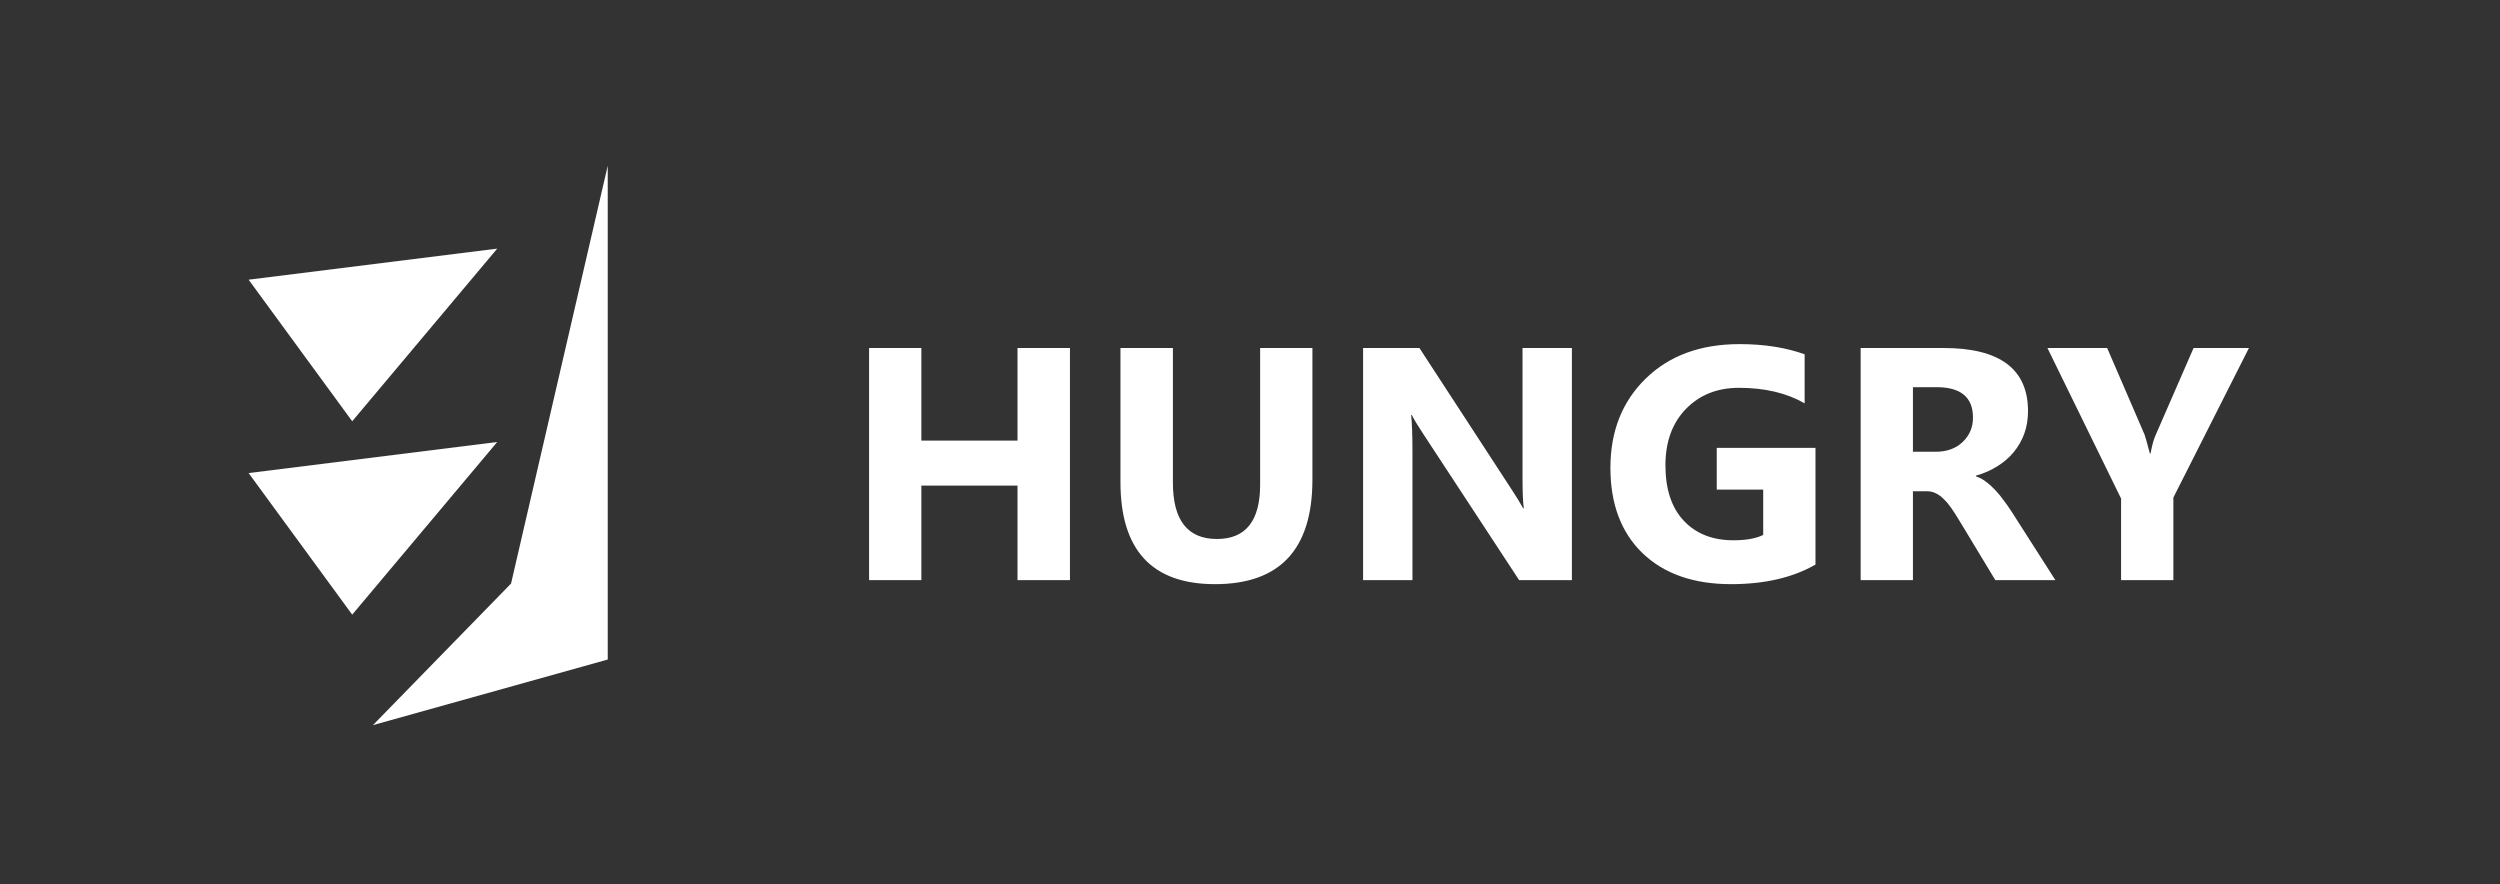 <svg width="181" height="64" viewBox="0 0 181 64" fill="none" xmlns="http://www.w3.org/2000/svg">
<rect x="0" y="0" width="181" height="64" fill="#333333" stroke="none"/>
<path d="M44 12V47.75L27 52.5L37 42.25L44 12Z" fill="white"/>
<path d="M36 32L25.5 44.5L18 34.25L36 32Z" fill="white"/>
<path d="M36 18L25.5 30.5L18 20.25L36 18Z" fill="white"/>
<path d="M77.465 42H73.668V35.156H66.707V42H62.922V25.195H66.707V31.898H73.668V25.195H77.465V42ZM95.019 34.723C95.019 39.77 92.668 42.293 87.965 42.293C83.402 42.293 81.121 39.828 81.121 34.898V25.195H84.918V34.945C84.918 37.664 85.981 39.023 88.106 39.023C90.191 39.023 91.234 37.711 91.234 35.086V25.195H95.019V34.723ZM113.805 42H109.984L103.059 31.441C102.652 30.824 102.371 30.359 102.215 30.047H102.168C102.23 30.641 102.262 31.547 102.262 32.766V42H98.688V25.195H102.766L109.434 35.426C109.738 35.887 110.02 36.344 110.277 36.797H110.324C110.262 36.406 110.23 35.637 110.23 34.488V25.195H113.805V42ZM131.441 40.875C129.801 41.82 127.762 42.293 125.324 42.293C122.621 42.293 120.488 41.547 118.926 40.055C117.371 38.555 116.594 36.492 116.594 33.867C116.594 31.227 117.445 29.074 119.148 27.41C120.852 25.746 123.117 24.914 125.945 24.914C127.727 24.914 129.297 25.16 130.656 25.652V29.203C129.359 28.453 127.773 28.078 125.898 28.078C124.328 28.078 123.047 28.59 122.055 29.613C121.07 30.629 120.578 31.988 120.578 33.691C120.578 35.418 121.02 36.754 121.902 37.699C122.793 38.645 123.992 39.117 125.5 39.117C126.406 39.117 127.125 38.988 127.656 38.73V35.449H124.293V32.426H131.441V40.875ZM148.809 42H144.461L141.848 37.676C141.652 37.348 141.465 37.055 141.285 36.797C141.105 36.539 140.922 36.32 140.734 36.141C140.555 35.953 140.363 35.812 140.16 35.719C139.965 35.617 139.75 35.566 139.516 35.566H138.496V42H134.711V25.195H140.711C144.789 25.195 146.828 26.719 146.828 29.766C146.828 30.352 146.738 30.895 146.559 31.395C146.379 31.887 146.125 32.332 145.797 32.73C145.469 33.129 145.07 33.473 144.602 33.762C144.141 34.051 143.625 34.277 143.055 34.441V34.488C143.305 34.566 143.547 34.695 143.781 34.875C144.016 35.047 144.242 35.25 144.461 35.484C144.68 35.719 144.887 35.973 145.082 36.246C145.285 36.512 145.469 36.773 145.633 37.031L148.809 42ZM138.496 28.031V32.707H140.137C140.949 32.707 141.602 32.473 142.094 32.004C142.594 31.527 142.844 30.938 142.844 30.234C142.844 28.766 141.965 28.031 140.207 28.031H138.496ZM162.824 25.195L157.352 36.023V42H153.566V36.094L148.234 25.195H152.559L155.266 31.465C155.312 31.582 155.441 32.039 155.652 32.836H155.699C155.801 32.273 155.922 31.832 156.062 31.512L158.816 25.195H162.824Z" fill="white"/>
</svg>
